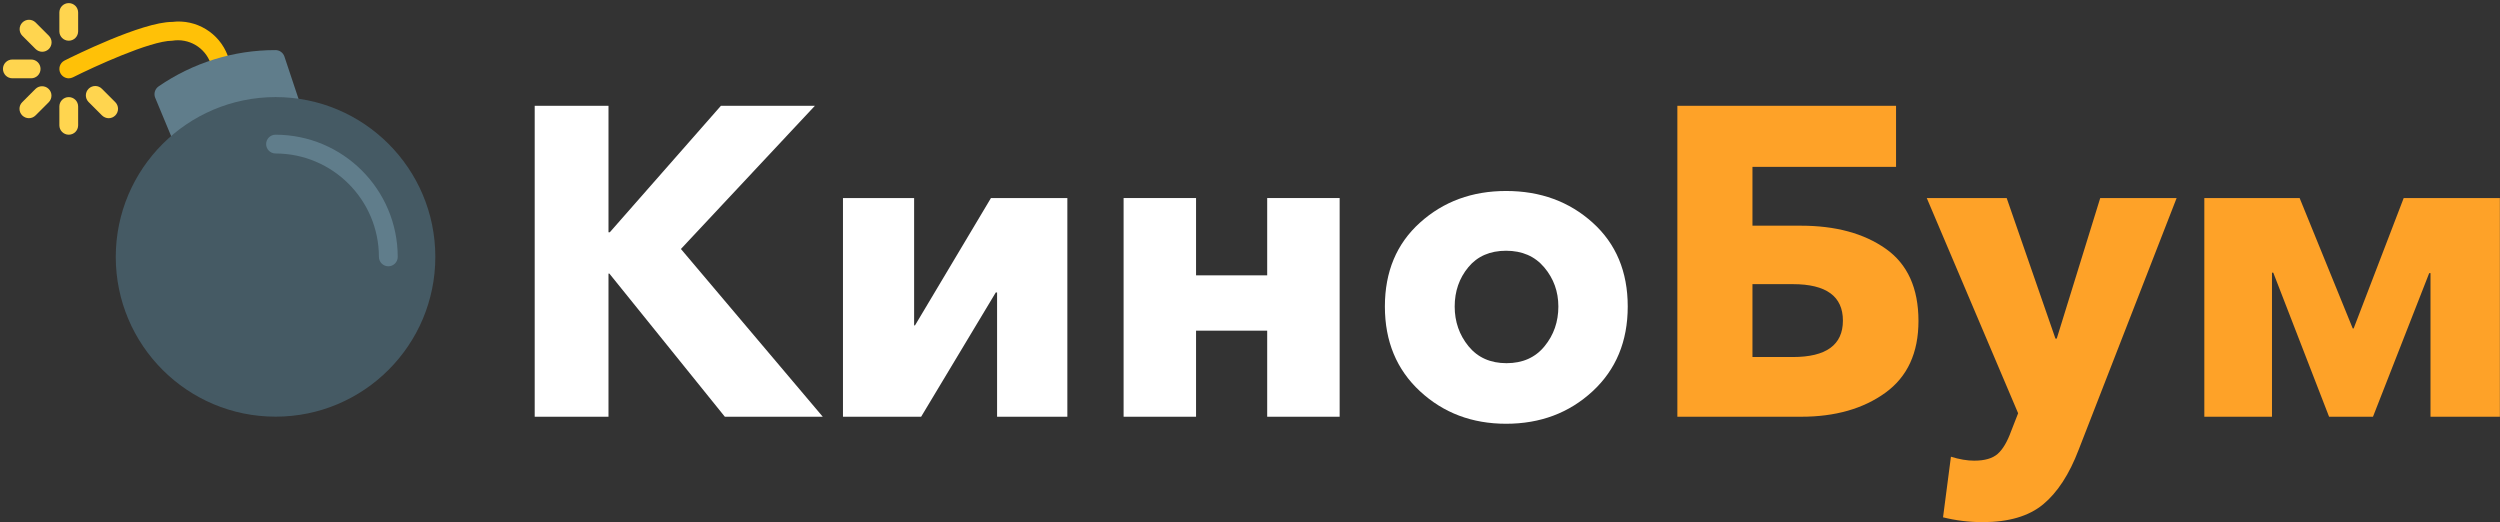 <?xml version="1.0" encoding="utf-8"?>
<!-- Generator: Adobe Illustrator 25.2.0, SVG Export Plug-In . SVG Version: 6.00 Build 0)  -->
<!DOCTYPE svg PUBLIC "-//W3C//DTD SVG 1.1//EN" "http://www.w3.org/Graphics/SVG/1.1/DTD/svg11.dtd">
<svg version="1.1" id="Слой_1" xmlns:x="http://ns.adobe.com/Extensibility/1.0/" xmlns:i="http://ns.adobe.com/AdobeIllustrator/10.0/" xmlns:graph="http://ns.adobe.com/Graphs/1.0/"
	 xmlns="http://www.w3.org/2000/svg" xmlns:xlink="http://www.w3.org/1999/xlink" x="0px" y="0px" viewBox="0 0 804 168"
	 style="enable-background:new 0 0 804 168;" xml:space="preserve">
<rect x="0" y="0" width="804" height="168" fill="#333333" stroke="none"/>
<style type="text/css">
	.st0{fill:#FFFFFF;}
	.st1{fill:#FEA228;}
	.st2{fill:#FFC107;}
	.st3{fill:#FFD54F;}
	.st4{fill:#607D8B;}
	.st5{fill:#455A64;}
</style>
<g>
	<path class="st0" d="M171.96,134.02V34.03h23.73v40.67h0.42l35.73-40.67h30.22l-43.08,46.04l45.62,53.95h-31.49l-37.14-46.04h-0.28
		v46.04H171.96z"/>
	<path class="st0" d="M271.1,134.02V63.69h22.88v40.96h0.28l24.43-40.96h24.57v70.33h-22.6V94.06h-0.42l-24.01,39.97H271.1z"/>
	<path class="st0" d="M361.35,134.02V63.69h23.3v24.86h22.88V63.69h23.3v70.33h-23.3v-27.68h-22.88v27.68H361.35z"/>
	<path class="st0" d="M484.36,136.28c-10.92,0-20.15-3.48-27.68-10.45c-7.53-6.97-11.3-16.05-11.3-27.26
		c0-11.2,3.76-20.2,11.3-26.98c7.53-6.78,16.76-10.17,27.68-10.17c11.02,0,20.29,3.39,27.82,10.17c7.53,6.78,11.3,15.77,11.3,26.98
		c0,11.21-3.77,20.29-11.3,27.26C504.65,132.8,495.37,136.28,484.36,136.28z M472.28,111.36c2.97,3.62,7.04,5.44,12.22,5.44
		c5.18,0,9.25-1.81,12.22-5.44c2.97-3.62,4.45-7.89,4.45-12.78c0-4.8-1.51-8.99-4.52-12.57c-3.01-3.58-7.11-5.37-12.29-5.37
		c-5.18,0-9.23,1.77-12.15,5.3c-2.92,3.53-4.38,7.75-4.38,12.64C467.83,103.47,469.32,107.73,472.28,111.36z"/>
	<path class="st1" d="M539.44,134.02V34.03h70.33v19.63h-46.18v18.92h15.54c11.2,0,20.31,2.47,27.33,7.42
		c7.01,4.94,10.52,12.69,10.52,23.23c0,10.26-3.56,17.96-10.66,23.09c-7.11,5.13-16.12,7.7-27.05,7.7H539.44z M563.59,114.82h12.99
		c10.73,0,16.1-3.91,16.1-11.72c0-7.81-5.37-11.72-16.1-11.72h-12.99V114.82z"/>
	<path class="st1" d="M637.59,167.92c-4.33,0-8.57-0.52-12.71-1.55l2.54-19.49c2.73,0.85,5.23,1.27,7.48,1.27
		c3.39,0,5.91-0.73,7.56-2.19c1.65-1.46,3.08-3.88,4.31-7.27l2.26-5.79l-29.38-69.2h25.7l15.68,45.19h0.42l13.98-45.19h24.57
		l-31.5,80.93c-3.01,7.91-6.83,13.77-11.44,17.58C652.47,166.01,645.97,167.92,637.59,167.92z"/>
	<path class="st1" d="M708.91,134.02V63.69h30.65l17.09,41.95h0.28l16.1-41.95h30.93v70.33h-22.31V87.84h-0.42l-18.08,46.18h-14.12
		L731.09,87.7h-0.42v46.32H708.91z"/>
</g>
<g>
	<path class="st2" d="M19.42,23.53c-0.75-1.49-0.16-3.31,1.33-4.06c2.52-1.27,24.94-12.42,34.61-12.42
		c7.75-0.96,15.14,3.52,17.87,10.83c0.58,1.46-0.05,3.12-1.46,3.82c-1.49,0.75-3.31,0.14-4.05-1.35c-1.81-5.1-7.02-8.15-12.36-7.25
		c-7,0-25.39,8.49-31.89,11.76c-0.42,0.21-0.89,0.33-1.36,0.33C20.98,25.18,19.94,24.54,19.42,23.53z"/>
	<g>
		<path class="st3" d="M19.09,40.3v-6.05c0-1.67,1.35-3.02,3.02-3.02s3.02,1.35,3.02,3.02v6.05c0,1.67-1.35,3.02-3.02,3.02
			S19.09,41.96,19.09,40.3z"/>
		<path class="st3" d="M19.09,10.07V4.02c0-1.67,1.35-3.02,3.02-3.02s3.02,1.35,3.02,3.02v6.05c0,1.67-1.35,3.02-3.02,3.02
			S19.09,11.74,19.09,10.07z"/>
		<path class="st3" d="M9.3,38.01c-0.8,0-1.58-0.32-2.15-0.89c-1.18-1.18-1.18-3.1,0.01-4.27l4.27-4.27c1.17-1.13,3.03-1.13,4.2,0
			c1.2,1.16,1.23,3.07,0.07,4.27l-4.27,4.27C10.86,37.69,10.09,38.01,9.3,38.01L9.3,38.01z"/>
		<path class="st3" d="M0.95,22.16c0-1.67,1.35-3.02,3.02-3.02h6.05c1.67,0,3.02,1.35,3.02,3.02s-1.35,3.02-3.02,3.02H3.98
			C2.31,25.18,0.95,23.83,0.95,22.16z"/>
		<path class="st3" d="M11.43,15.75l-4.27-4.27c-1.13-1.17-1.13-3.03,0-4.2c1.16-1.2,3.07-1.23,4.27-0.07l4.27,4.27
			c0.57,0.57,0.89,1.34,0.89,2.15c0,1.67-1.36,3.02-3.03,3.02C12.76,16.63,12,16.31,11.43,15.75z"/>
		<path class="st3" d="M32.8,37.12l-4.27-4.27c-0.03-0.02-0.05-0.05-0.07-0.07c-1.16-1.2-1.13-3.11,0.07-4.27
			c1.2-1.16,3.11-1.13,4.27,0.07l4.27,4.27c0.57,0.57,0.89,1.34,0.89,2.15c0,1.67-1.36,3.02-3.03,3.02
			C34.14,38,33.37,37.68,32.8,37.12z"/>
	</g>
	<path class="st4" d="M49.91,31.44l5.98,14.38c0.47,1.13,1.57,1.86,2.79,1.86c0.68,0,1.34-0.23,1.87-0.65
		c9.31-7.31,21.1-10.72,32.87-9.5c1.02,0.09,2.02-0.32,2.67-1.11c0.65-0.8,0.84-1.88,0.51-2.85l-5.13-15.39
		c-0.41-1.24-1.57-2.07-2.87-2.07c-13.44-0.02-26.56,4.06-37.62,11.69C49.82,28.61,49.37,30.13,49.91,31.44z"/>
	<path class="st5" d="M37.23,82.61c0,28.38,23.01,51.39,51.39,51.39S140,110.99,140,82.61s-23.01-51.39-51.39-51.39
		C60.25,31.26,37.26,54.25,37.23,82.61z"/>
	<path class="st4" d="M121.86,82.61c-0.02-18.35-14.9-33.23-33.25-33.25c-1.67,0-3.02-1.35-3.02-3.02s1.35-3.02,3.02-3.02
		c21.69,0.03,39.27,17.6,39.3,39.3c0,1.67-1.35,3.02-3.02,3.02C123.22,85.64,121.86,84.28,121.86,82.61z"/>
</g>
</svg>

